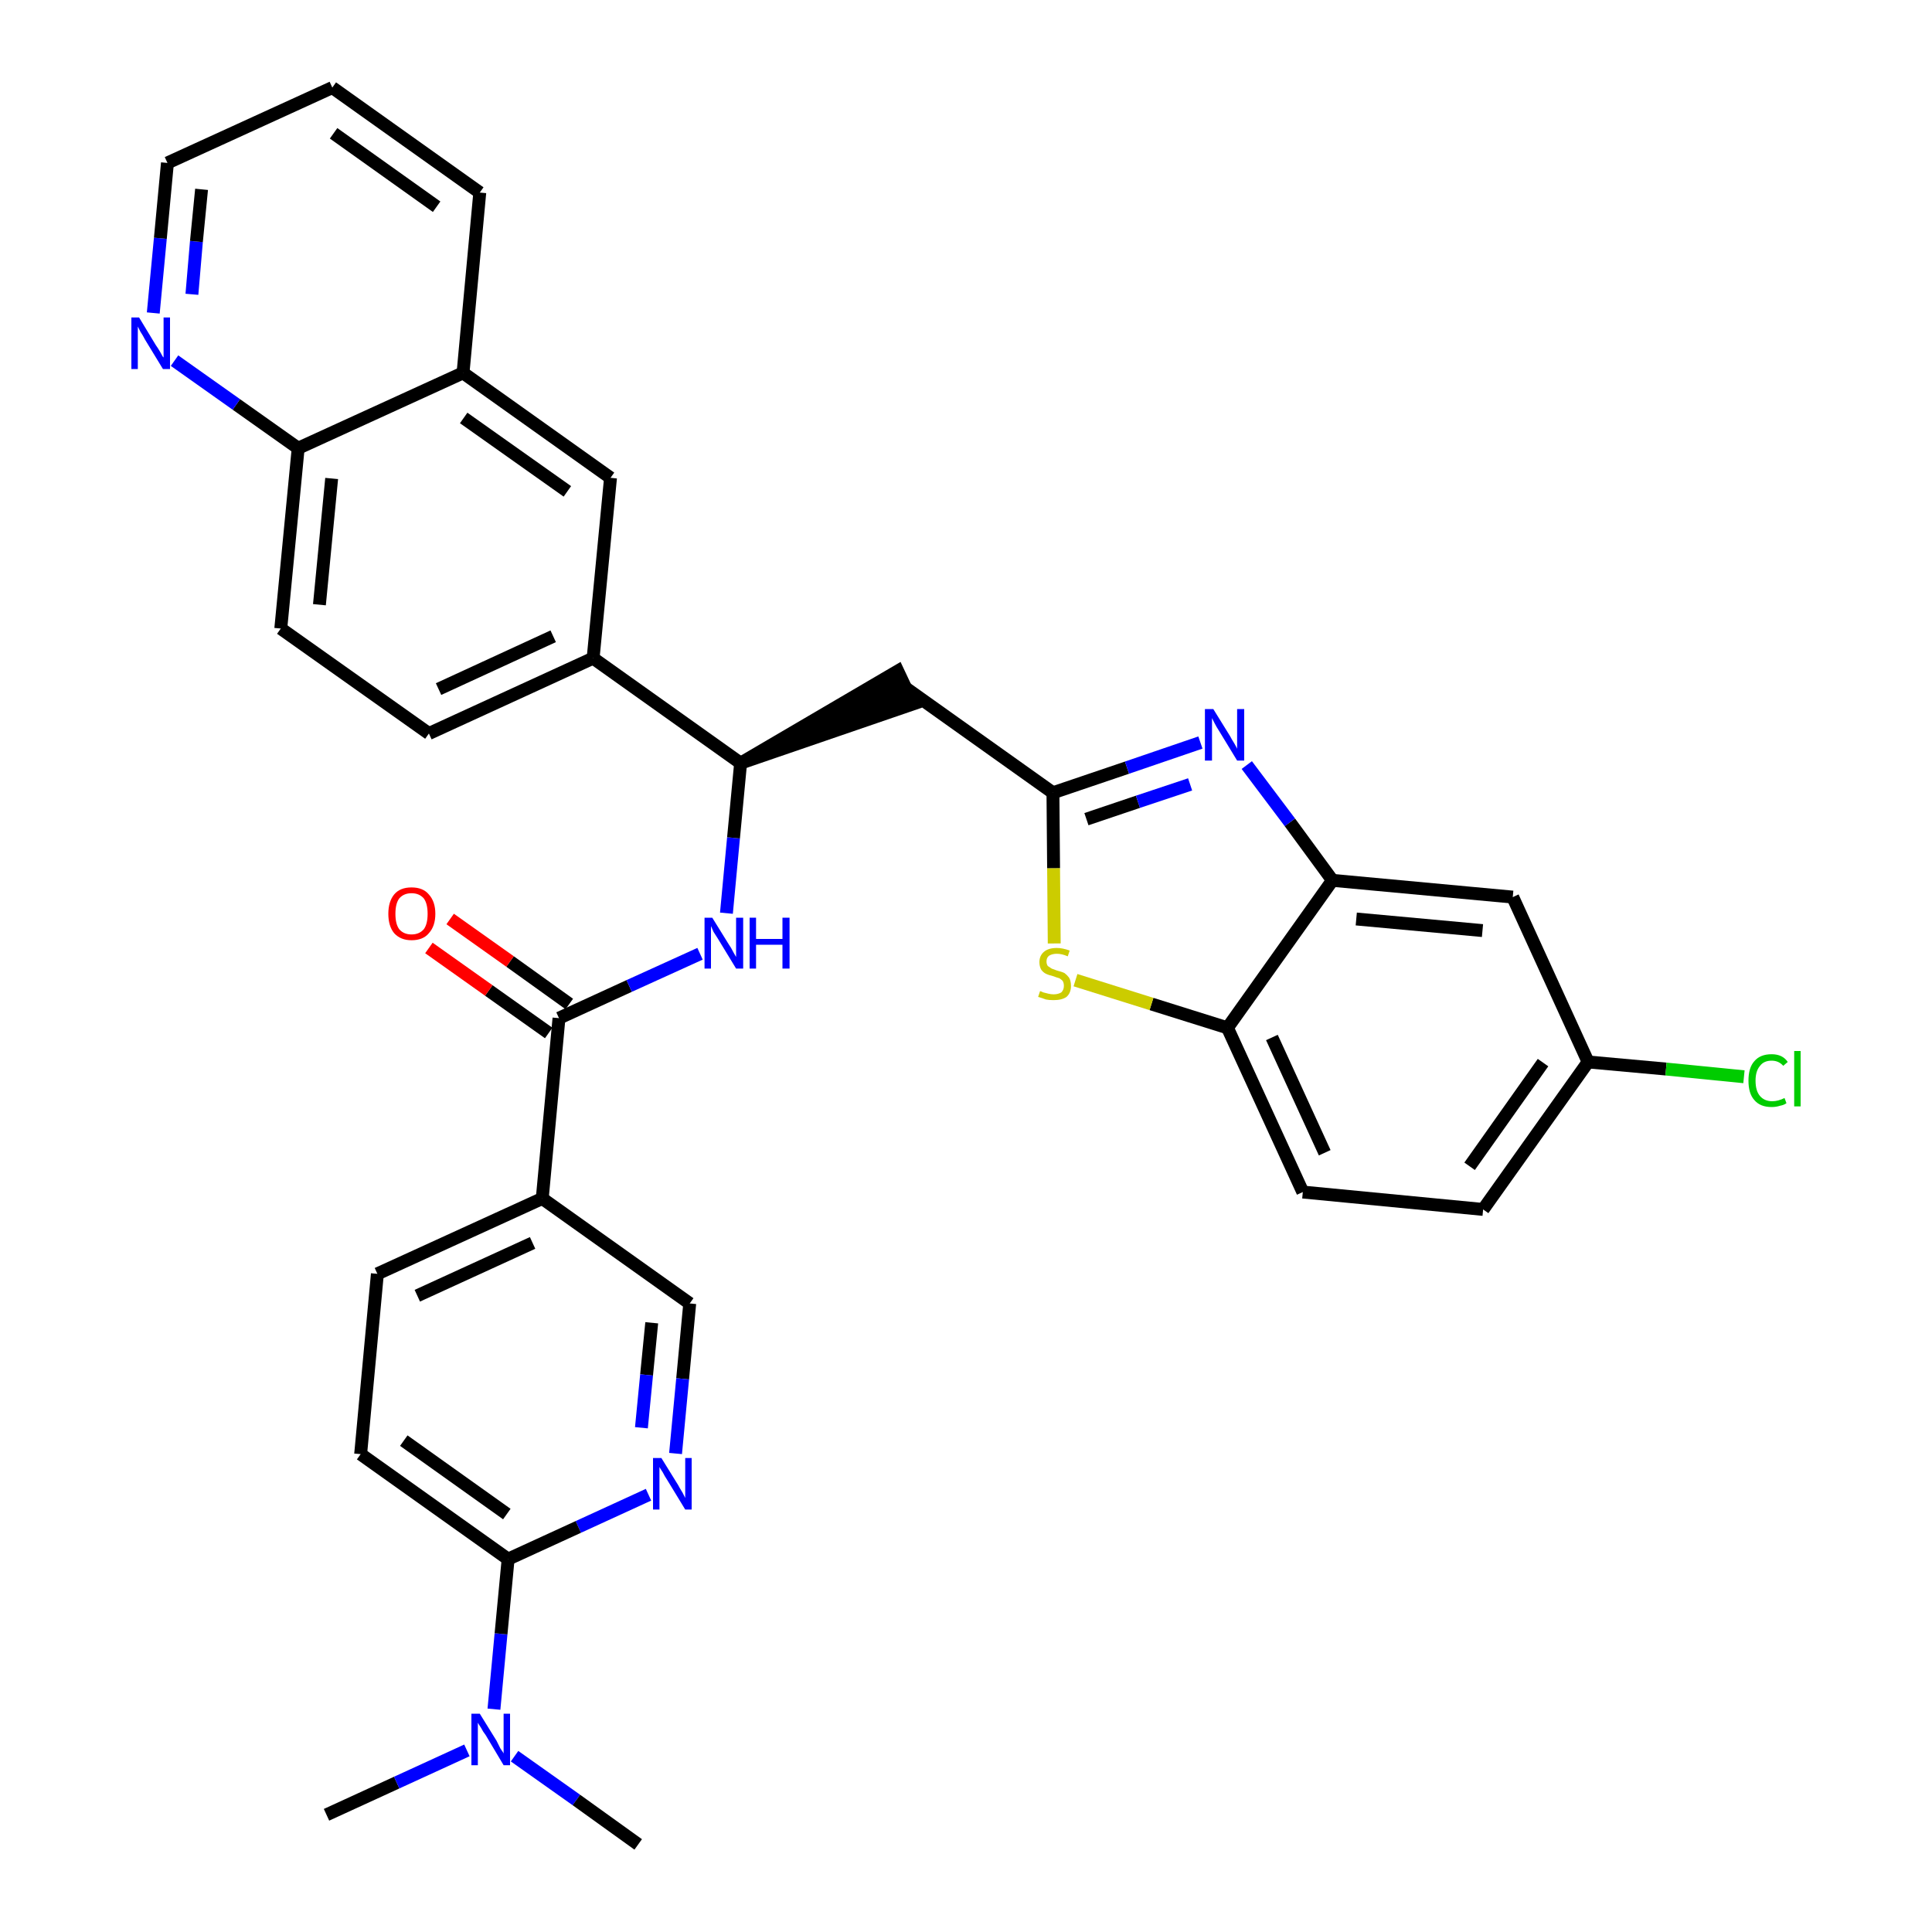 <?xml version='1.0' encoding='iso-8859-1'?>
<svg version='1.1' baseProfile='full'
              xmlns='http://www.w3.org/2000/svg'
                      xmlns:rdkit='http://www.rdkit.org/xml'
                      xmlns:xlink='http://www.w3.org/1999/xlink'
                  xml:space='preserve'
width='300px' height='300px' viewBox='0 0 300 300'>
<!-- END OF HEADER -->
<path class='bond-0 atom-0 atom-1' d='M 50.7,281.8 L 61.6,276.8' style='fill:none;fill-rule:evenodd;stroke:#000000;stroke-width:2.0px;stroke-linecap:butt;stroke-linejoin:miter;stroke-opacity:1' />
<path class='bond-0 atom-0 atom-1' d='M 61.6,276.8 L 72.5,271.8' style='fill:none;fill-rule:evenodd;stroke:#0000FF;stroke-width:2.0px;stroke-linecap:butt;stroke-linejoin:miter;stroke-opacity:1' />
<path class='bond-1 atom-1 atom-2' d='M 79.9,272.7 L 89.5,279.5' style='fill:none;fill-rule:evenodd;stroke:#0000FF;stroke-width:2.0px;stroke-linecap:butt;stroke-linejoin:miter;stroke-opacity:1' />
<path class='bond-1 atom-1 atom-2' d='M 89.5,279.5 L 99.1,286.4' style='fill:none;fill-rule:evenodd;stroke:#000000;stroke-width:2.0px;stroke-linecap:butt;stroke-linejoin:miter;stroke-opacity:1' />
<path class='bond-2 atom-1 atom-3' d='M 76.7,265.4 L 77.8,253.7' style='fill:none;fill-rule:evenodd;stroke:#0000FF;stroke-width:2.0px;stroke-linecap:butt;stroke-linejoin:miter;stroke-opacity:1' />
<path class='bond-2 atom-1 atom-3' d='M 77.8,253.7 L 78.9,242.1' style='fill:none;fill-rule:evenodd;stroke:#000000;stroke-width:2.0px;stroke-linecap:butt;stroke-linejoin:miter;stroke-opacity:1' />
<path class='bond-3 atom-3 atom-4' d='M 78.9,242.1 L 56.0,225.8' style='fill:none;fill-rule:evenodd;stroke:#000000;stroke-width:2.0px;stroke-linecap:butt;stroke-linejoin:miter;stroke-opacity:1' />
<path class='bond-3 atom-3 atom-4' d='M 78.7,235.1 L 62.7,223.7' style='fill:none;fill-rule:evenodd;stroke:#000000;stroke-width:2.0px;stroke-linecap:butt;stroke-linejoin:miter;stroke-opacity:1' />
<path class='bond-33 atom-33 atom-3' d='M 100.7,232.1 L 89.8,237.1' style='fill:none;fill-rule:evenodd;stroke:#0000FF;stroke-width:2.0px;stroke-linecap:butt;stroke-linejoin:miter;stroke-opacity:1' />
<path class='bond-33 atom-33 atom-3' d='M 89.8,237.1 L 78.9,242.1' style='fill:none;fill-rule:evenodd;stroke:#000000;stroke-width:2.0px;stroke-linecap:butt;stroke-linejoin:miter;stroke-opacity:1' />
<path class='bond-4 atom-4 atom-5' d='M 56.0,225.8 L 58.6,197.8' style='fill:none;fill-rule:evenodd;stroke:#000000;stroke-width:2.0px;stroke-linecap:butt;stroke-linejoin:miter;stroke-opacity:1' />
<path class='bond-5 atom-5 atom-6' d='M 58.6,197.8 L 84.2,186.1' style='fill:none;fill-rule:evenodd;stroke:#000000;stroke-width:2.0px;stroke-linecap:butt;stroke-linejoin:miter;stroke-opacity:1' />
<path class='bond-5 atom-5 atom-6' d='M 64.8,201.2 L 82.7,193.0' style='fill:none;fill-rule:evenodd;stroke:#000000;stroke-width:2.0px;stroke-linecap:butt;stroke-linejoin:miter;stroke-opacity:1' />
<path class='bond-6 atom-6 atom-7' d='M 84.2,186.1 L 86.8,158.1' style='fill:none;fill-rule:evenodd;stroke:#000000;stroke-width:2.0px;stroke-linecap:butt;stroke-linejoin:miter;stroke-opacity:1' />
<path class='bond-31 atom-6 atom-32' d='M 84.2,186.1 L 107.1,202.4' style='fill:none;fill-rule:evenodd;stroke:#000000;stroke-width:2.0px;stroke-linecap:butt;stroke-linejoin:miter;stroke-opacity:1' />
<path class='bond-7 atom-7 atom-8' d='M 88.4,155.9 L 79.2,149.3' style='fill:none;fill-rule:evenodd;stroke:#000000;stroke-width:2.0px;stroke-linecap:butt;stroke-linejoin:miter;stroke-opacity:1' />
<path class='bond-7 atom-7 atom-8' d='M 79.2,149.3 L 69.9,142.7' style='fill:none;fill-rule:evenodd;stroke:#FF0000;stroke-width:2.0px;stroke-linecap:butt;stroke-linejoin:miter;stroke-opacity:1' />
<path class='bond-7 atom-7 atom-8' d='M 85.2,160.4 L 75.9,153.8' style='fill:none;fill-rule:evenodd;stroke:#000000;stroke-width:2.0px;stroke-linecap:butt;stroke-linejoin:miter;stroke-opacity:1' />
<path class='bond-7 atom-7 atom-8' d='M 75.9,153.8 L 66.6,147.2' style='fill:none;fill-rule:evenodd;stroke:#FF0000;stroke-width:2.0px;stroke-linecap:butt;stroke-linejoin:miter;stroke-opacity:1' />
<path class='bond-8 atom-7 atom-9' d='M 86.8,158.1 L 97.7,153.1' style='fill:none;fill-rule:evenodd;stroke:#000000;stroke-width:2.0px;stroke-linecap:butt;stroke-linejoin:miter;stroke-opacity:1' />
<path class='bond-8 atom-7 atom-9' d='M 97.7,153.1 L 108.7,148.1' style='fill:none;fill-rule:evenodd;stroke:#0000FF;stroke-width:2.0px;stroke-linecap:butt;stroke-linejoin:miter;stroke-opacity:1' />
<path class='bond-9 atom-9 atom-10' d='M 112.8,141.8 L 113.9,130.1' style='fill:none;fill-rule:evenodd;stroke:#0000FF;stroke-width:2.0px;stroke-linecap:butt;stroke-linejoin:miter;stroke-opacity:1' />
<path class='bond-9 atom-9 atom-10' d='M 113.9,130.1 L 115.0,118.5' style='fill:none;fill-rule:evenodd;stroke:#000000;stroke-width:2.0px;stroke-linecap:butt;stroke-linejoin:miter;stroke-opacity:1' />
<path class='bond-10 atom-10 atom-11' d='M 115.0,118.5 L 141.8,109.3 L 139.4,104.2 Z' style='fill:#000000;fill-rule:evenodd;fill-opacity:1;stroke:#000000;stroke-width:2.0px;stroke-linecap:butt;stroke-linejoin:miter;stroke-opacity:1;' />
<path class='bond-21 atom-10 atom-22' d='M 115.0,118.5 L 92.1,102.2' style='fill:none;fill-rule:evenodd;stroke:#000000;stroke-width:2.0px;stroke-linecap:butt;stroke-linejoin:miter;stroke-opacity:1' />
<path class='bond-11 atom-11 atom-12' d='M 140.6,106.8 L 163.5,123.1' style='fill:none;fill-rule:evenodd;stroke:#000000;stroke-width:2.0px;stroke-linecap:butt;stroke-linejoin:miter;stroke-opacity:1' />
<path class='bond-12 atom-12 atom-13' d='M 163.5,123.1 L 175.0,119.2' style='fill:none;fill-rule:evenodd;stroke:#000000;stroke-width:2.0px;stroke-linecap:butt;stroke-linejoin:miter;stroke-opacity:1' />
<path class='bond-12 atom-12 atom-13' d='M 175.0,119.2 L 186.4,115.3' style='fill:none;fill-rule:evenodd;stroke:#0000FF;stroke-width:2.0px;stroke-linecap:butt;stroke-linejoin:miter;stroke-opacity:1' />
<path class='bond-12 atom-12 atom-13' d='M 168.7,127.2 L 176.7,124.5' style='fill:none;fill-rule:evenodd;stroke:#000000;stroke-width:2.0px;stroke-linecap:butt;stroke-linejoin:miter;stroke-opacity:1' />
<path class='bond-12 atom-12 atom-13' d='M 176.7,124.5 L 184.8,121.8' style='fill:none;fill-rule:evenodd;stroke:#0000FF;stroke-width:2.0px;stroke-linecap:butt;stroke-linejoin:miter;stroke-opacity:1' />
<path class='bond-34 atom-21 atom-12' d='M 163.7,146.5 L 163.6,134.8' style='fill:none;fill-rule:evenodd;stroke:#CCCC00;stroke-width:2.0px;stroke-linecap:butt;stroke-linejoin:miter;stroke-opacity:1' />
<path class='bond-34 atom-21 atom-12' d='M 163.6,134.8 L 163.5,123.1' style='fill:none;fill-rule:evenodd;stroke:#000000;stroke-width:2.0px;stroke-linecap:butt;stroke-linejoin:miter;stroke-opacity:1' />
<path class='bond-13 atom-13 atom-14' d='M 193.6,118.8 L 200.3,127.7' style='fill:none;fill-rule:evenodd;stroke:#0000FF;stroke-width:2.0px;stroke-linecap:butt;stroke-linejoin:miter;stroke-opacity:1' />
<path class='bond-13 atom-13 atom-14' d='M 200.3,127.7 L 206.9,136.7' style='fill:none;fill-rule:evenodd;stroke:#000000;stroke-width:2.0px;stroke-linecap:butt;stroke-linejoin:miter;stroke-opacity:1' />
<path class='bond-14 atom-14 atom-15' d='M 206.9,136.7 L 234.9,139.3' style='fill:none;fill-rule:evenodd;stroke:#000000;stroke-width:2.0px;stroke-linecap:butt;stroke-linejoin:miter;stroke-opacity:1' />
<path class='bond-14 atom-14 atom-15' d='M 210.6,142.7 L 230.2,144.5' style='fill:none;fill-rule:evenodd;stroke:#000000;stroke-width:2.0px;stroke-linecap:butt;stroke-linejoin:miter;stroke-opacity:1' />
<path class='bond-36 atom-20 atom-14' d='M 190.6,159.6 L 206.9,136.7' style='fill:none;fill-rule:evenodd;stroke:#000000;stroke-width:2.0px;stroke-linecap:butt;stroke-linejoin:miter;stroke-opacity:1' />
<path class='bond-15 atom-15 atom-16' d='M 234.9,139.3 L 246.6,164.9' style='fill:none;fill-rule:evenodd;stroke:#000000;stroke-width:2.0px;stroke-linecap:butt;stroke-linejoin:miter;stroke-opacity:1' />
<path class='bond-16 atom-16 atom-17' d='M 246.6,164.9 L 258.7,166.0' style='fill:none;fill-rule:evenodd;stroke:#000000;stroke-width:2.0px;stroke-linecap:butt;stroke-linejoin:miter;stroke-opacity:1' />
<path class='bond-16 atom-16 atom-17' d='M 258.7,166.0 L 270.8,167.2' style='fill:none;fill-rule:evenodd;stroke:#00CC00;stroke-width:2.0px;stroke-linecap:butt;stroke-linejoin:miter;stroke-opacity:1' />
<path class='bond-17 atom-16 atom-18' d='M 246.6,164.9 L 230.3,187.8' style='fill:none;fill-rule:evenodd;stroke:#000000;stroke-width:2.0px;stroke-linecap:butt;stroke-linejoin:miter;stroke-opacity:1' />
<path class='bond-17 atom-16 atom-18' d='M 239.6,165.0 L 228.2,181.1' style='fill:none;fill-rule:evenodd;stroke:#000000;stroke-width:2.0px;stroke-linecap:butt;stroke-linejoin:miter;stroke-opacity:1' />
<path class='bond-18 atom-18 atom-19' d='M 230.3,187.8 L 202.3,185.1' style='fill:none;fill-rule:evenodd;stroke:#000000;stroke-width:2.0px;stroke-linecap:butt;stroke-linejoin:miter;stroke-opacity:1' />
<path class='bond-19 atom-19 atom-20' d='M 202.3,185.1 L 190.6,159.6' style='fill:none;fill-rule:evenodd;stroke:#000000;stroke-width:2.0px;stroke-linecap:butt;stroke-linejoin:miter;stroke-opacity:1' />
<path class='bond-19 atom-19 atom-20' d='M 205.7,179.0 L 197.5,161.1' style='fill:none;fill-rule:evenodd;stroke:#000000;stroke-width:2.0px;stroke-linecap:butt;stroke-linejoin:miter;stroke-opacity:1' />
<path class='bond-20 atom-20 atom-21' d='M 190.6,159.6 L 178.8,155.9' style='fill:none;fill-rule:evenodd;stroke:#000000;stroke-width:2.0px;stroke-linecap:butt;stroke-linejoin:miter;stroke-opacity:1' />
<path class='bond-20 atom-20 atom-21' d='M 178.8,155.9 L 167.0,152.2' style='fill:none;fill-rule:evenodd;stroke:#CCCC00;stroke-width:2.0px;stroke-linecap:butt;stroke-linejoin:miter;stroke-opacity:1' />
<path class='bond-22 atom-22 atom-23' d='M 92.1,102.2 L 66.6,113.9' style='fill:none;fill-rule:evenodd;stroke:#000000;stroke-width:2.0px;stroke-linecap:butt;stroke-linejoin:miter;stroke-opacity:1' />
<path class='bond-22 atom-22 atom-23' d='M 85.9,98.8 L 68.1,107.0' style='fill:none;fill-rule:evenodd;stroke:#000000;stroke-width:2.0px;stroke-linecap:butt;stroke-linejoin:miter;stroke-opacity:1' />
<path class='bond-35 atom-31 atom-22' d='M 94.8,74.2 L 92.1,102.2' style='fill:none;fill-rule:evenodd;stroke:#000000;stroke-width:2.0px;stroke-linecap:butt;stroke-linejoin:miter;stroke-opacity:1' />
<path class='bond-23 atom-23 atom-24' d='M 66.6,113.9 L 43.6,97.6' style='fill:none;fill-rule:evenodd;stroke:#000000;stroke-width:2.0px;stroke-linecap:butt;stroke-linejoin:miter;stroke-opacity:1' />
<path class='bond-24 atom-24 atom-25' d='M 43.6,97.6 L 46.3,69.6' style='fill:none;fill-rule:evenodd;stroke:#000000;stroke-width:2.0px;stroke-linecap:butt;stroke-linejoin:miter;stroke-opacity:1' />
<path class='bond-24 atom-24 atom-25' d='M 49.6,93.9 L 51.5,74.3' style='fill:none;fill-rule:evenodd;stroke:#000000;stroke-width:2.0px;stroke-linecap:butt;stroke-linejoin:miter;stroke-opacity:1' />
<path class='bond-25 atom-25 atom-26' d='M 46.3,69.6 L 36.7,62.8' style='fill:none;fill-rule:evenodd;stroke:#000000;stroke-width:2.0px;stroke-linecap:butt;stroke-linejoin:miter;stroke-opacity:1' />
<path class='bond-25 atom-25 atom-26' d='M 36.7,62.8 L 27.1,56.0' style='fill:none;fill-rule:evenodd;stroke:#0000FF;stroke-width:2.0px;stroke-linecap:butt;stroke-linejoin:miter;stroke-opacity:1' />
<path class='bond-37 atom-30 atom-25' d='M 71.9,57.9 L 46.3,69.6' style='fill:none;fill-rule:evenodd;stroke:#000000;stroke-width:2.0px;stroke-linecap:butt;stroke-linejoin:miter;stroke-opacity:1' />
<path class='bond-26 atom-26 atom-27' d='M 23.8,48.6 L 24.9,37.0' style='fill:none;fill-rule:evenodd;stroke:#0000FF;stroke-width:2.0px;stroke-linecap:butt;stroke-linejoin:miter;stroke-opacity:1' />
<path class='bond-26 atom-26 atom-27' d='M 24.9,37.0 L 26.0,25.3' style='fill:none;fill-rule:evenodd;stroke:#000000;stroke-width:2.0px;stroke-linecap:butt;stroke-linejoin:miter;stroke-opacity:1' />
<path class='bond-26 atom-26 atom-27' d='M 29.8,45.7 L 30.5,37.5' style='fill:none;fill-rule:evenodd;stroke:#0000FF;stroke-width:2.0px;stroke-linecap:butt;stroke-linejoin:miter;stroke-opacity:1' />
<path class='bond-26 atom-26 atom-27' d='M 30.5,37.5 L 31.3,29.4' style='fill:none;fill-rule:evenodd;stroke:#000000;stroke-width:2.0px;stroke-linecap:butt;stroke-linejoin:miter;stroke-opacity:1' />
<path class='bond-27 atom-27 atom-28' d='M 26.0,25.3 L 51.6,13.6' style='fill:none;fill-rule:evenodd;stroke:#000000;stroke-width:2.0px;stroke-linecap:butt;stroke-linejoin:miter;stroke-opacity:1' />
<path class='bond-28 atom-28 atom-29' d='M 51.6,13.6 L 74.5,29.9' style='fill:none;fill-rule:evenodd;stroke:#000000;stroke-width:2.0px;stroke-linecap:butt;stroke-linejoin:miter;stroke-opacity:1' />
<path class='bond-28 atom-28 atom-29' d='M 51.8,20.7 L 67.8,32.1' style='fill:none;fill-rule:evenodd;stroke:#000000;stroke-width:2.0px;stroke-linecap:butt;stroke-linejoin:miter;stroke-opacity:1' />
<path class='bond-29 atom-29 atom-30' d='M 74.5,29.9 L 71.9,57.9' style='fill:none;fill-rule:evenodd;stroke:#000000;stroke-width:2.0px;stroke-linecap:butt;stroke-linejoin:miter;stroke-opacity:1' />
<path class='bond-30 atom-30 atom-31' d='M 71.9,57.9 L 94.8,74.2' style='fill:none;fill-rule:evenodd;stroke:#000000;stroke-width:2.0px;stroke-linecap:butt;stroke-linejoin:miter;stroke-opacity:1' />
<path class='bond-30 atom-30 atom-31' d='M 72.0,64.9 L 88.1,76.3' style='fill:none;fill-rule:evenodd;stroke:#000000;stroke-width:2.0px;stroke-linecap:butt;stroke-linejoin:miter;stroke-opacity:1' />
<path class='bond-32 atom-32 atom-33' d='M 107.1,202.4 L 106.0,214.1' style='fill:none;fill-rule:evenodd;stroke:#000000;stroke-width:2.0px;stroke-linecap:butt;stroke-linejoin:miter;stroke-opacity:1' />
<path class='bond-32 atom-32 atom-33' d='M 106.0,214.1 L 104.9,225.7' style='fill:none;fill-rule:evenodd;stroke:#0000FF;stroke-width:2.0px;stroke-linecap:butt;stroke-linejoin:miter;stroke-opacity:1' />
<path class='bond-32 atom-32 atom-33' d='M 101.2,205.4 L 100.4,213.5' style='fill:none;fill-rule:evenodd;stroke:#000000;stroke-width:2.0px;stroke-linecap:butt;stroke-linejoin:miter;stroke-opacity:1' />
<path class='bond-32 atom-32 atom-33' d='M 100.4,213.5 L 99.6,221.7' style='fill:none;fill-rule:evenodd;stroke:#0000FF;stroke-width:2.0px;stroke-linecap:butt;stroke-linejoin:miter;stroke-opacity:1' />
<path  class='atom-1' d='M 74.5 266.1
L 77.1 270.3
Q 77.3 270.7, 77.7 271.5
Q 78.2 272.2, 78.2 272.3
L 78.2 266.1
L 79.2 266.1
L 79.2 274.1
L 78.2 274.1
L 75.4 269.4
Q 75.0 268.9, 74.7 268.3
Q 74.3 267.7, 74.2 267.5
L 74.2 274.1
L 73.2 274.1
L 73.2 266.1
L 74.5 266.1
' fill='#0000FF'/>
<path  class='atom-8' d='M 60.3 141.9
Q 60.3 140.0, 61.2 138.9
Q 62.1 137.8, 63.9 137.8
Q 65.7 137.8, 66.6 138.9
Q 67.6 140.0, 67.6 141.9
Q 67.6 143.8, 66.6 144.9
Q 65.7 146.0, 63.9 146.0
Q 62.2 146.0, 61.2 144.9
Q 60.3 143.8, 60.3 141.9
M 63.9 145.1
Q 65.1 145.1, 65.8 144.3
Q 66.4 143.5, 66.4 141.9
Q 66.4 140.3, 65.8 139.5
Q 65.1 138.7, 63.9 138.7
Q 62.7 138.7, 62.0 139.5
Q 61.4 140.3, 61.4 141.9
Q 61.4 143.5, 62.0 144.3
Q 62.7 145.1, 63.9 145.1
' fill='#FF0000'/>
<path  class='atom-9' d='M 110.6 142.5
L 113.2 146.7
Q 113.5 147.1, 113.9 147.9
Q 114.3 148.6, 114.3 148.6
L 114.3 142.5
L 115.4 142.5
L 115.4 150.4
L 114.3 150.4
L 111.5 145.8
Q 111.2 145.3, 110.8 144.7
Q 110.5 144.0, 110.4 143.8
L 110.4 150.4
L 109.4 150.4
L 109.4 142.5
L 110.6 142.5
' fill='#0000FF'/>
<path  class='atom-9' d='M 116.4 142.5
L 117.4 142.5
L 117.4 145.8
L 121.5 145.8
L 121.5 142.5
L 122.6 142.5
L 122.6 150.4
L 121.5 150.4
L 121.5 146.7
L 117.4 146.7
L 117.4 150.4
L 116.4 150.4
L 116.4 142.5
' fill='#0000FF'/>
<path  class='atom-13' d='M 188.4 110.1
L 191.0 114.3
Q 191.2 114.7, 191.7 115.5
Q 192.1 116.2, 192.1 116.3
L 192.1 110.1
L 193.2 110.1
L 193.2 118.1
L 192.1 118.1
L 189.3 113.5
Q 188.9 112.9, 188.6 112.3
Q 188.3 111.7, 188.2 111.5
L 188.2 118.1
L 187.1 118.1
L 187.1 110.1
L 188.4 110.1
' fill='#0000FF'/>
<path  class='atom-17' d='M 271.5 167.8
Q 271.5 165.8, 272.4 164.8
Q 273.3 163.7, 275.1 163.7
Q 276.8 163.7, 277.6 164.9
L 276.9 165.5
Q 276.2 164.7, 275.1 164.7
Q 273.9 164.7, 273.3 165.5
Q 272.6 166.3, 272.6 167.8
Q 272.6 169.4, 273.3 170.2
Q 274.0 171.0, 275.2 171.0
Q 276.1 171.0, 277.1 170.5
L 277.4 171.3
Q 277.0 171.6, 276.4 171.7
Q 275.8 171.9, 275.1 171.9
Q 273.3 171.9, 272.4 170.8
Q 271.5 169.8, 271.5 167.8
' fill='#00CC00'/>
<path  class='atom-17' d='M 278.6 163.2
L 279.6 163.2
L 279.6 171.8
L 278.6 171.8
L 278.6 163.2
' fill='#00CC00'/>
<path  class='atom-21' d='M 161.5 153.9
Q 161.6 153.9, 162.0 154.1
Q 162.4 154.2, 162.8 154.3
Q 163.2 154.4, 163.6 154.4
Q 164.3 154.4, 164.8 154.1
Q 165.2 153.7, 165.2 153.1
Q 165.2 152.6, 165.0 152.3
Q 164.8 152.1, 164.5 151.9
Q 164.1 151.8, 163.6 151.6
Q 162.8 151.4, 162.4 151.2
Q 162.0 151.0, 161.7 150.6
Q 161.4 150.1, 161.4 149.4
Q 161.4 148.4, 162.1 147.8
Q 162.8 147.2, 164.1 147.2
Q 165.0 147.2, 166.1 147.6
L 165.8 148.5
Q 164.9 148.1, 164.1 148.1
Q 163.4 148.1, 162.9 148.4
Q 162.5 148.7, 162.5 149.3
Q 162.5 149.7, 162.7 150.0
Q 163.0 150.2, 163.3 150.4
Q 163.6 150.5, 164.1 150.7
Q 164.9 150.9, 165.3 151.1
Q 165.7 151.4, 166.0 151.8
Q 166.3 152.3, 166.3 153.1
Q 166.3 154.2, 165.6 154.8
Q 164.9 155.3, 163.6 155.3
Q 162.9 155.3, 162.4 155.2
Q 161.9 155.0, 161.2 154.8
L 161.5 153.9
' fill='#CCCC00'/>
<path  class='atom-26' d='M 21.6 49.3
L 24.2 53.6
Q 24.5 54.0, 24.9 54.7
Q 25.3 55.5, 25.4 55.5
L 25.4 49.3
L 26.4 49.3
L 26.4 57.3
L 25.3 57.3
L 22.5 52.7
Q 22.2 52.1, 21.8 51.5
Q 21.5 50.9, 21.4 50.7
L 21.4 57.3
L 20.4 57.3
L 20.4 49.3
L 21.6 49.3
' fill='#0000FF'/>
<path  class='atom-33' d='M 102.7 226.4
L 105.3 230.6
Q 105.5 231.0, 106.0 231.8
Q 106.4 232.6, 106.4 232.6
L 106.4 226.4
L 107.4 226.4
L 107.4 234.4
L 106.4 234.4
L 103.6 229.8
Q 103.2 229.2, 102.9 228.6
Q 102.5 228.0, 102.4 227.8
L 102.4 234.4
L 101.4 234.4
L 101.4 226.4
L 102.7 226.4
' fill='#0000FF'/>
</svg>
